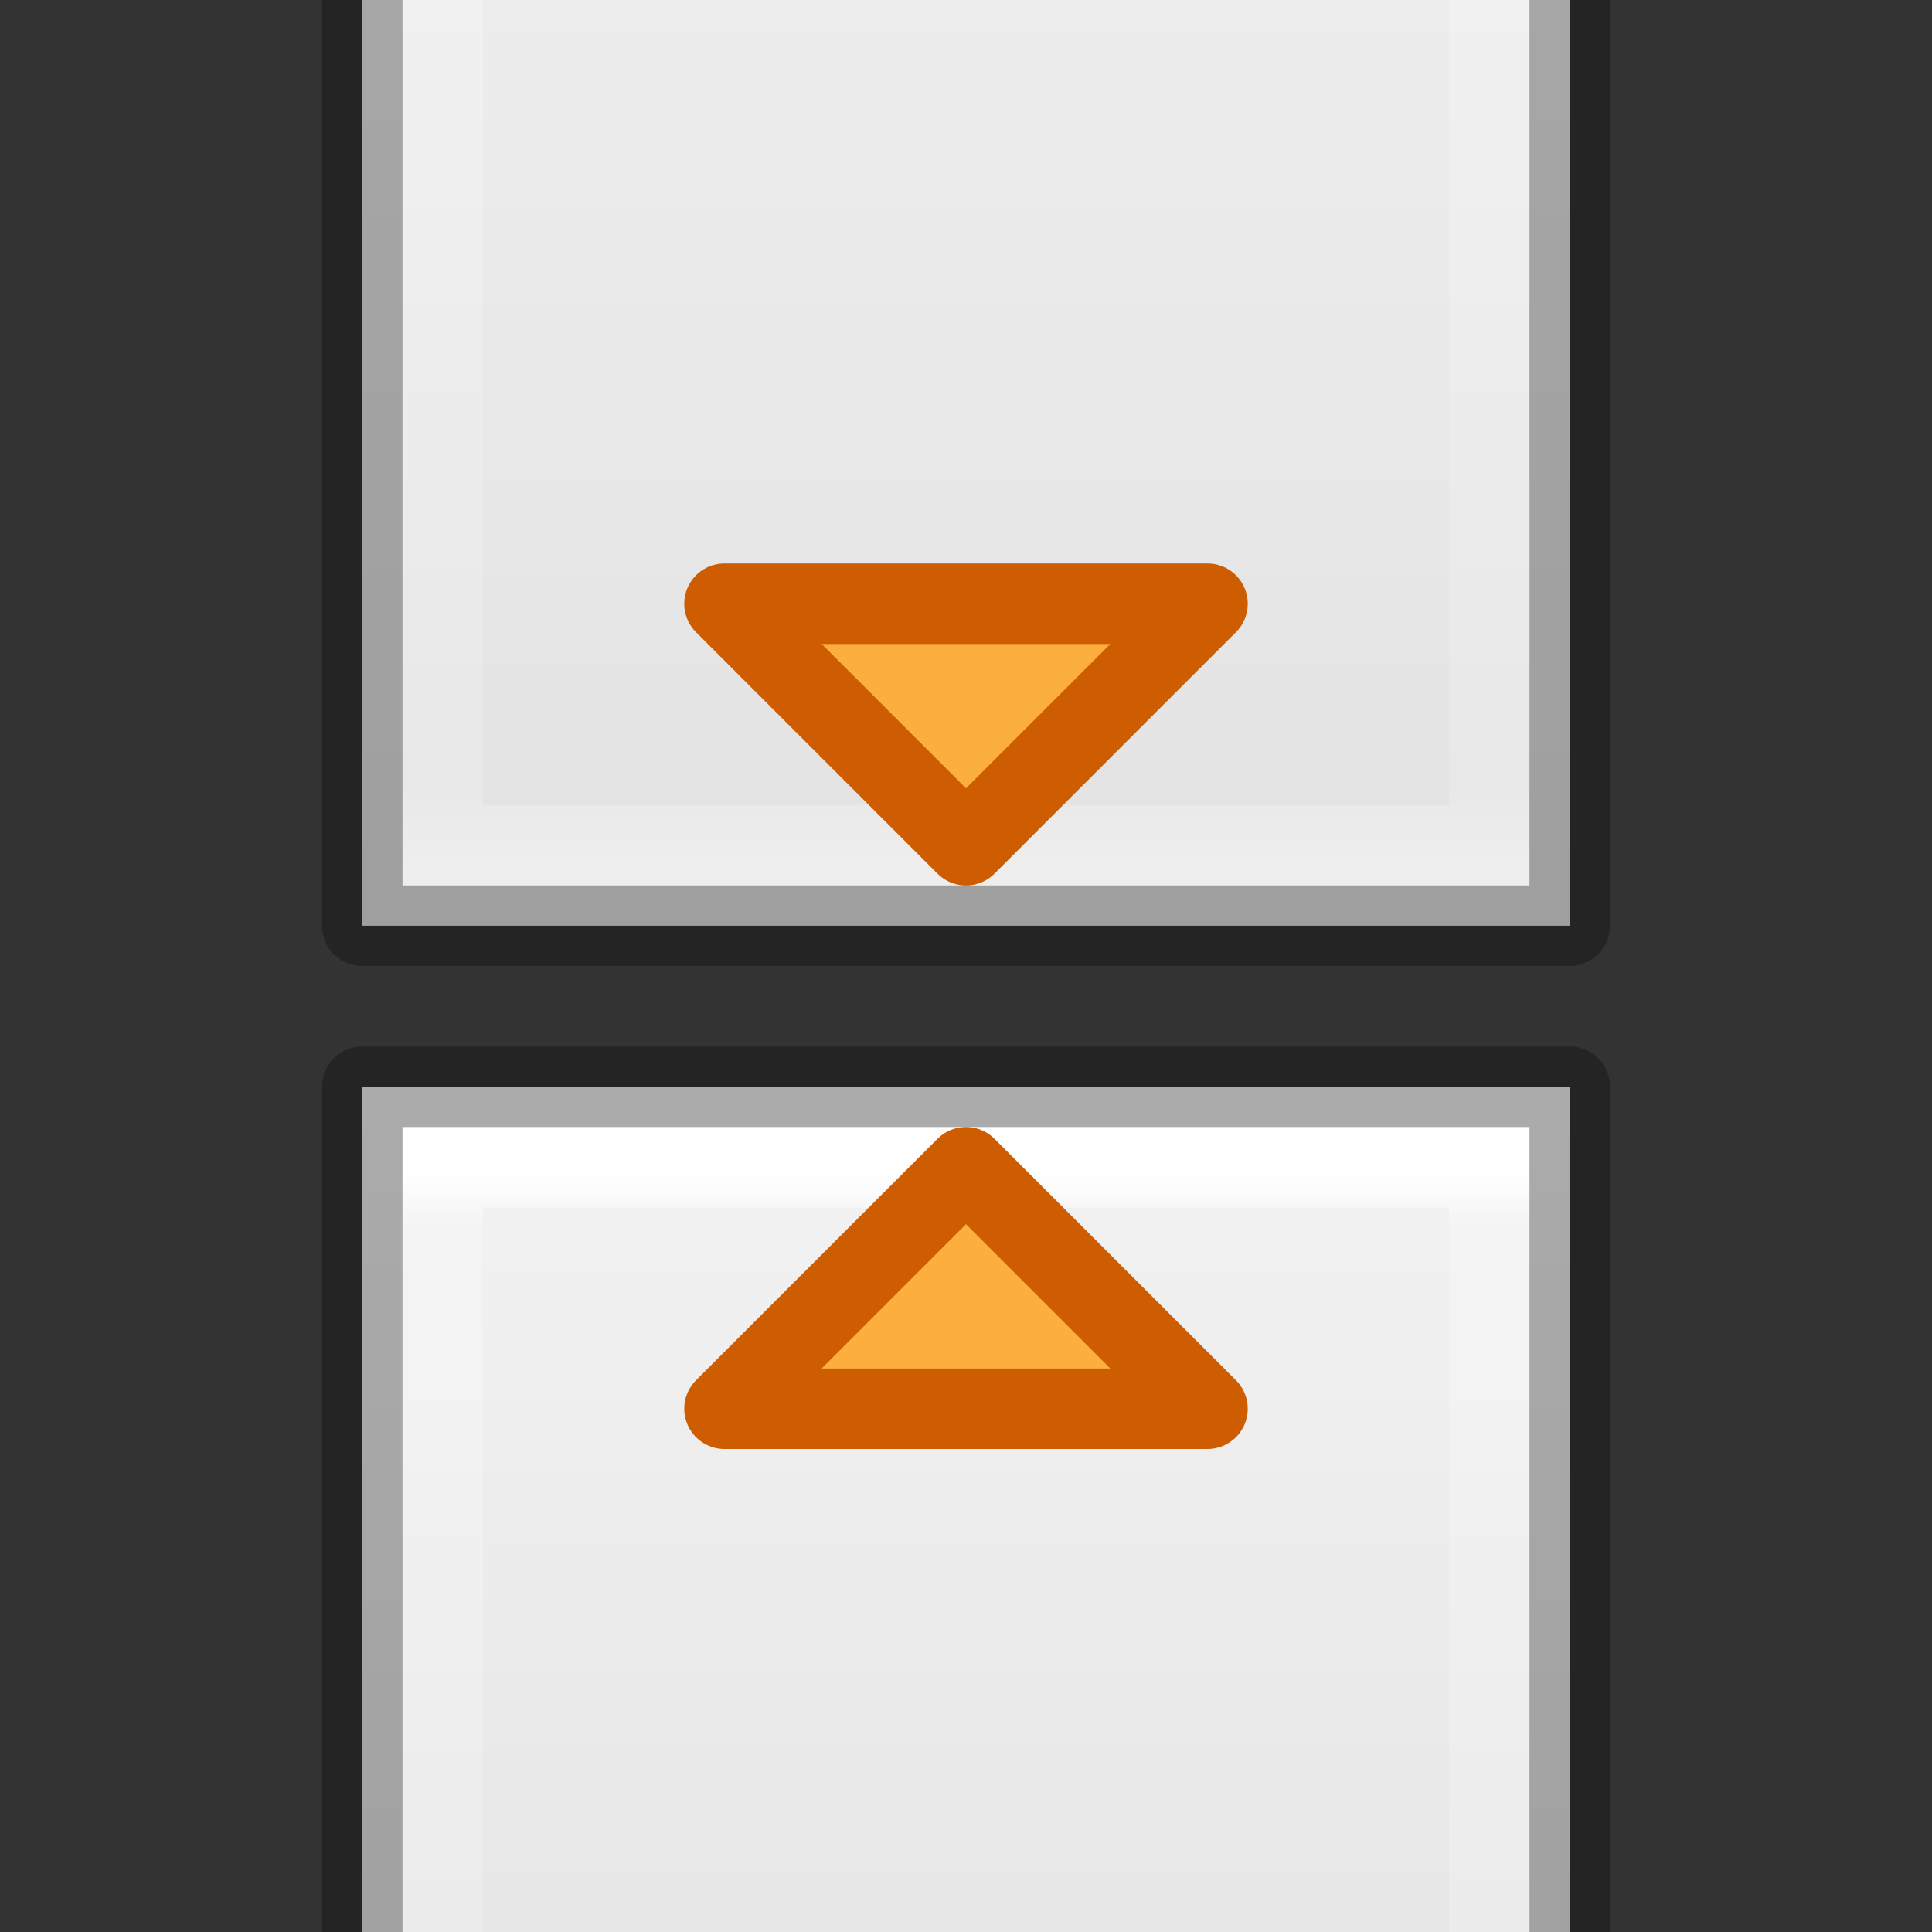 <svg height="24" width="24" xmlns="http://www.w3.org/2000/svg" xmlns:xlink="http://www.w3.org/1999/xlink"><rect width="100%" height="100%" fill="#333333" stroke="none"/><linearGradient id="a" gradientTransform="matrix(.351 0 0 .513 6.567 -16.324)" gradientUnits="userSpaceOnUse" x1="24" x2="24" y1="5.564" y2="43"><stop offset="0" stop-color="#fff"/><stop offset=".036" stop-color="#fff" stop-opacity=".235"/><stop offset=".951" stop-color="#fff" stop-opacity=".157"/><stop offset="1" stop-color="#fff" stop-opacity=".392"/></linearGradient><clipPath id="b"><path d="m7-5h16v12h-16z"/></clipPath><clipPath id="c"><path d="m7-15h16v11h-16z"/></clipPath><linearGradient id="d" gradientTransform="matrix(.429 0 0 .456 4.714 -15.65)" gradientUnits="userSpaceOnUse" x1="24" x2="24" xlink:href="#e" y1="5.81" y2="67.174"/><linearGradient id="e"><stop offset="0" stop-color="#f4f4f4"/><stop offset="1" stop-color="#dbdbdb"/></linearGradient><linearGradient id="f" gradientTransform="matrix(.429 0 0 .456 4.714 -15.65)" gradientUnits="userSpaceOnUse" x1="25.132" x2="25.132" xlink:href="#e" y1=".985" y2="47.013"/><g clip-path="url(#b)" transform="translate(-3 5)"><path d="m7.5-14.5h15v21h-15z" fill="url(#d)"/><g fill="none"><path d="m21.5 5.5h-13v-19h13z" stroke="url(#a)" stroke-linecap="round"/><path d="m7.5-14.5h15v21h-15z" opacity=".3" stroke="#000" stroke-linejoin="round"/></g></g><g clip-path="url(#c)" transform="translate(-3 28)"><path d="m7.5-14.5h15v21h-15z" fill="url(#f)"/><g fill="none"><path d="m21.5 5.5h-13v-19h13z" stroke="url(#a)" stroke-linecap="round"/><path d="m7.5-14.5h15v21h-15z" opacity=".3" stroke="#000" stroke-linejoin="round"/></g></g><path d="m12 14.5 3 3h-6zm0-4 3-3h-6z" fill="#fcaf3e" stroke="#ce5c00" stroke-linecap="round" stroke-linejoin="round"/></svg>